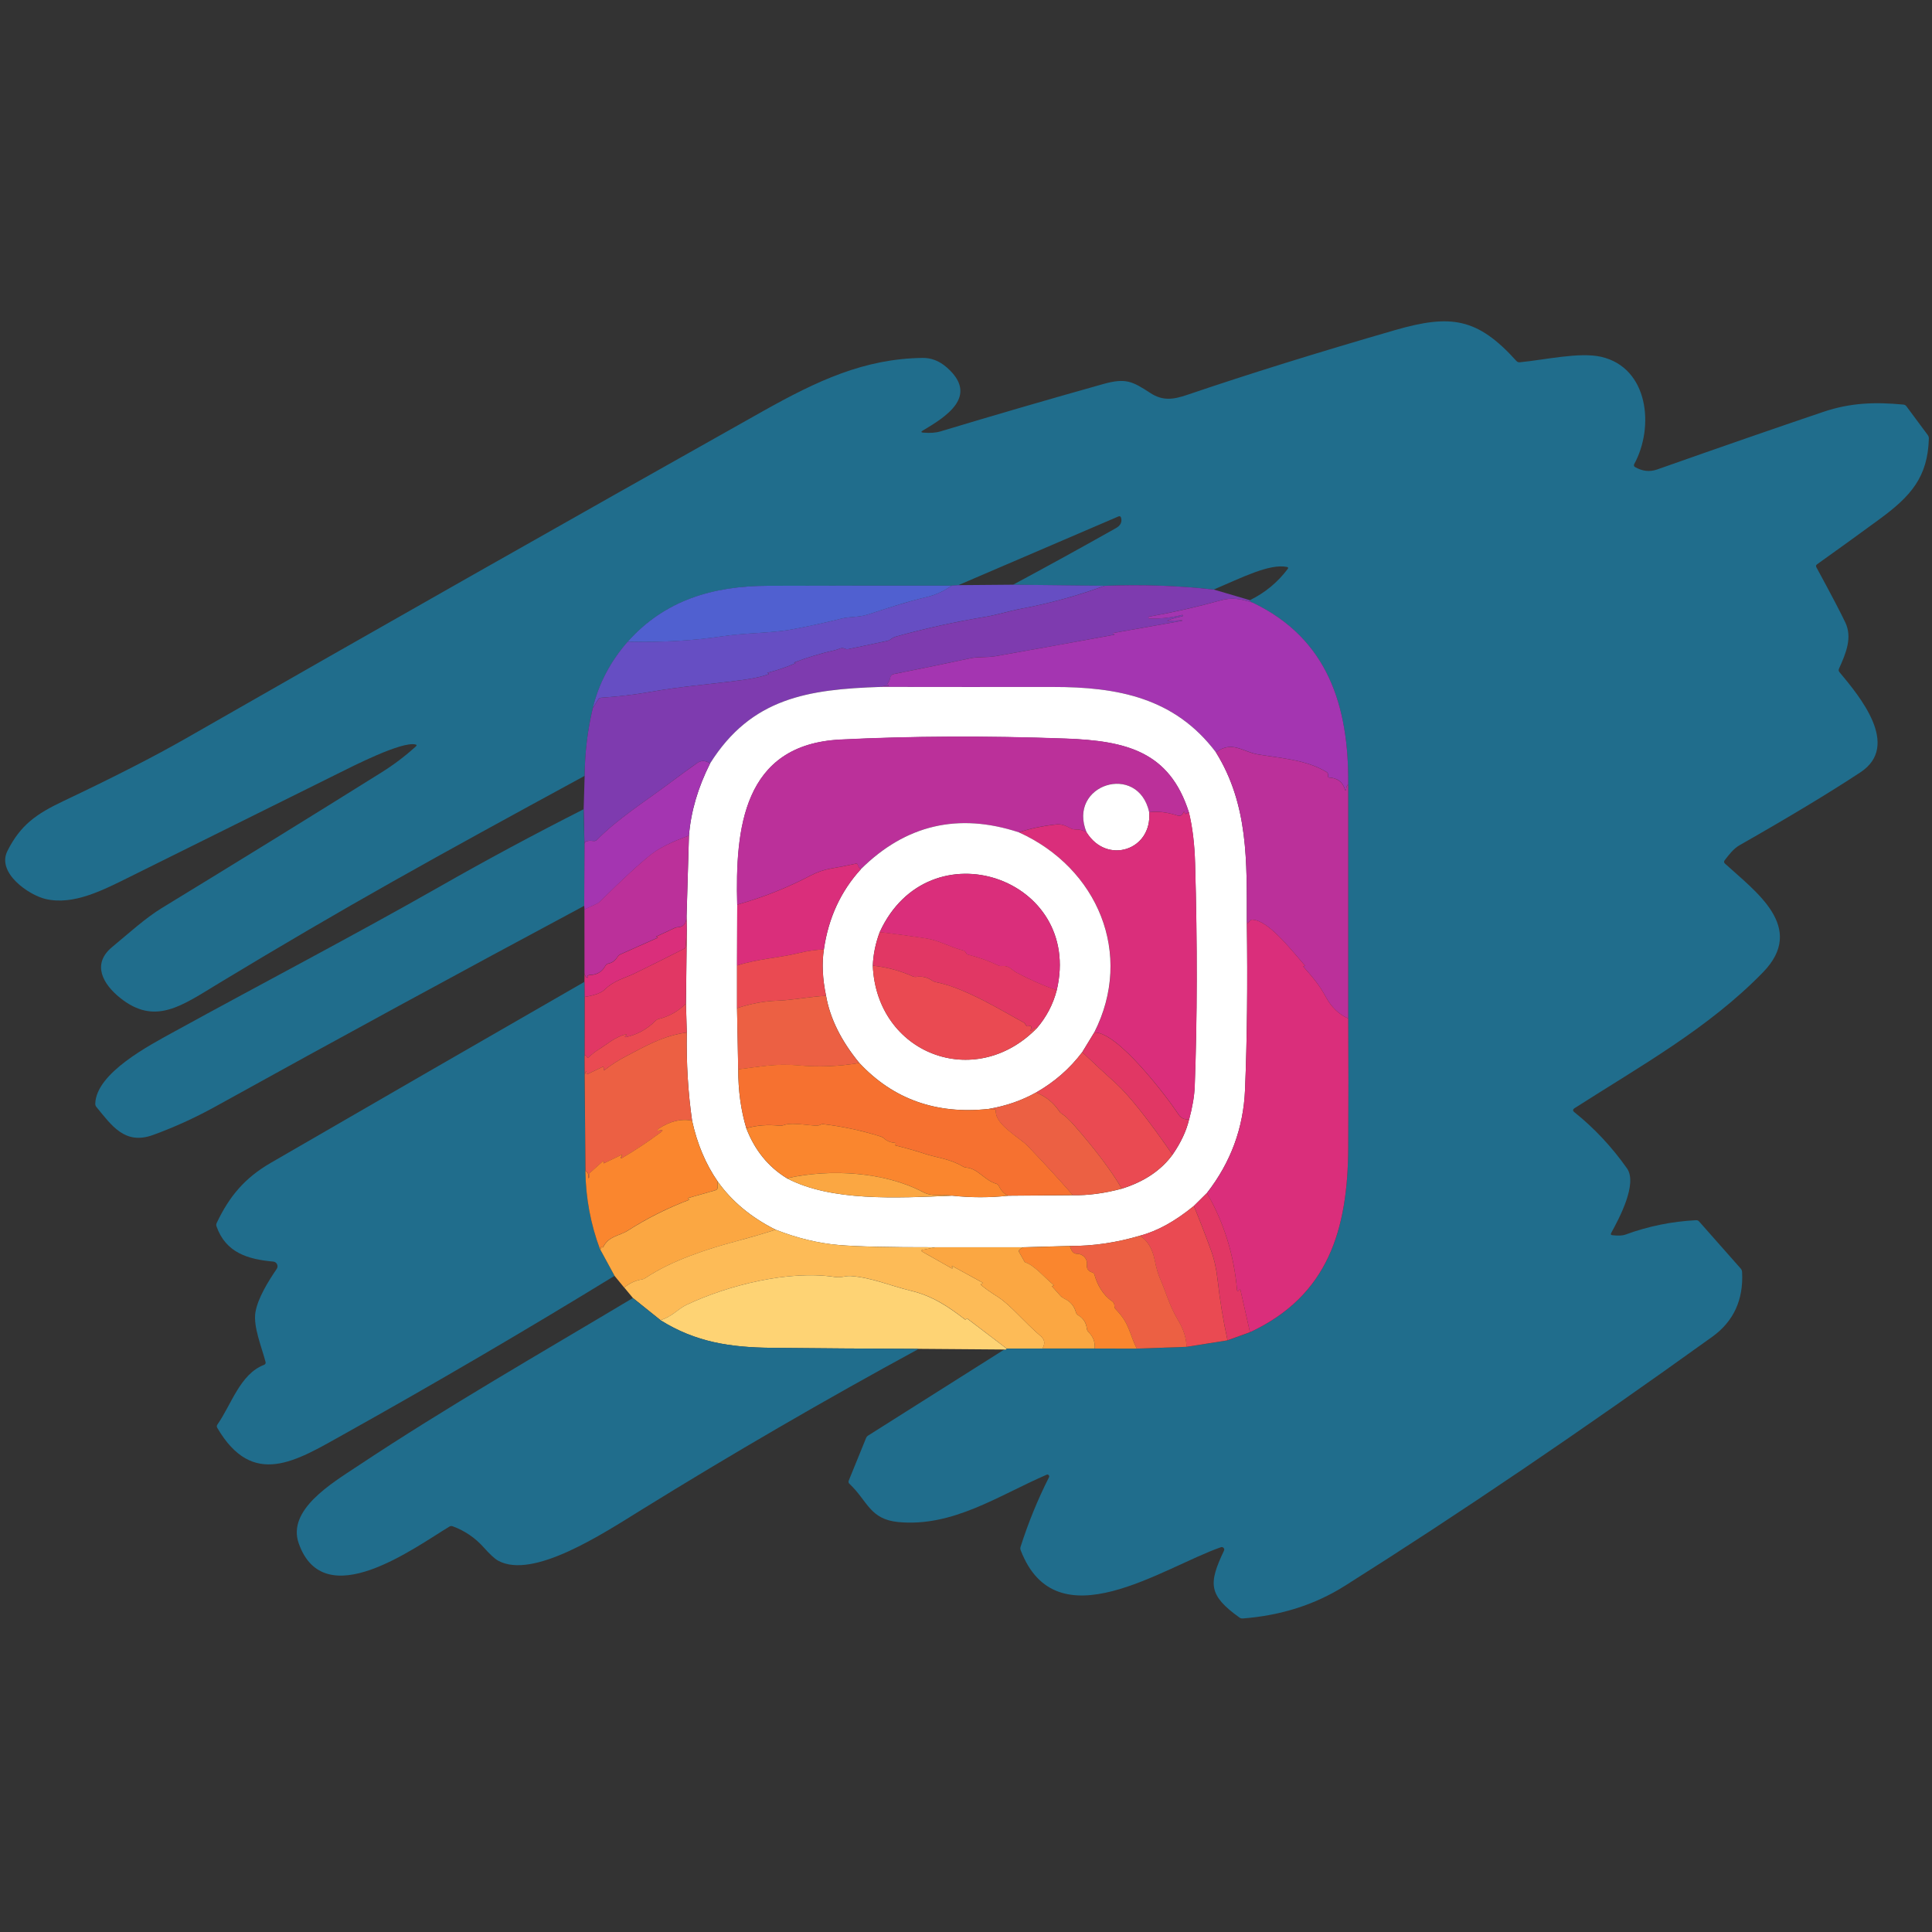 <?xml version="1.0" encoding="utf-8"?>
<!-- Generator: Adobe Illustrator 27.7.0, SVG Export Plug-In . SVG Version: 6.00 Build 0)  -->
<svg version="1.1" id="Layer_1" xmlns="http://www.w3.org/2000/svg" xmlns:xlink="http://www.w3.org/1999/xlink" x="0px" y="0px"
	 viewBox="0 0 375 375" style="enable-background:new 0 0 375 375;" xml:space="preserve">
<rect x="0" y="0" width="375" height="375" fill="#333333" stroke="none"/>
<style type="text/css">
	.st0{fill:none;stroke:#BF9DD7;stroke-width:0;stroke-miterlimit:10;}
	.st1{fill:none;stroke:#90B6C6;stroke-width:0;stroke-miterlimit:10;}
	.st2{fill:none;stroke:#D29AD8;stroke-width:0;stroke-miterlimit:10;}
	.st3{fill:none;stroke:#DD98CD;stroke-width:0;stroke-miterlimit:10;}
	.st4{fill:none;stroke:#ED97BD;stroke-width:0;stroke-miterlimit:10;}
	.st5{fill:none;stroke:#FDD3A1;stroke-width:0;stroke-miterlimit:10;}
	.st6{fill:none;stroke:#FEDDAB;stroke-width:0;stroke-miterlimit:10;}
	.st7{fill:none;stroke:#FFE9BA;stroke-width:0;stroke-miterlimit:10;}
	.st8{fill:none;stroke:#8FA080;stroke-width:0;stroke-miterlimit:10;}
	.st9{fill:none;stroke:#8F9472;stroke-width:0;stroke-miterlimit:10;}
	.st10{fill:none;stroke:#8E8A67;stroke-width:0;stroke-miterlimit:10;}
	.st11{fill:none;stroke:#8D7A5D;stroke-width:0;stroke-miterlimit:10;}
	.st12{fill:none;stroke:#866768;stroke-width:0;stroke-miterlimit:10;}
	.st13{fill:none;stroke:#855C6F;stroke-width:0;stroke-miterlimit:10;}
	.st14{fill:none;stroke:#815278;stroke-width:0;stroke-miterlimit:10;}
	.st15{fill:none;stroke:#7D4E84;stroke-width:0;stroke-miterlimit:10;}
	.st16{fill:none;stroke:#6E4F93;stroke-width:0;stroke-miterlimit:10;}
	.st17{fill:none;stroke:#62519F;stroke-width:0;stroke-miterlimit:10;}
	.st18{fill:none;stroke:#4F549E;stroke-width:0;stroke-miterlimit:10;}
	.st19{fill:none;stroke:#435EA8;stroke-width:0;stroke-miterlimit:10;}
	.st20{fill:none;stroke:#3867AE;stroke-width:0;stroke-miterlimit:10;}
	.st21{fill:none;stroke:#DE3370;stroke-width:0;stroke-miterlimit:10;}
	.st22{fill:none;stroke:#FCB14D;stroke-width:0;stroke-miterlimit:10;}
	.st23{fill:none;stroke:#FEC766;stroke-width:0;stroke-miterlimit:10;}
	.st24{fill:none;stroke:#FB9738;stroke-width:0;stroke-miterlimit:10;}
	.st25{fill:none;stroke:#EB554B;stroke-width:0;stroke-miterlimit:10;}
	.st26{fill:none;stroke:#B033A6;stroke-width:0;stroke-miterlimit:10;}
	.st27{fill:none;stroke:#CB2F8B;stroke-width:0;stroke-miterlimit:10;}
	.st28{fill:none;stroke:#9138B0;stroke-width:0;stroke-miterlimit:10;}
	.st29{fill:none;stroke:#F37339;stroke-width:0;stroke-miterlimit:10;}
	.st30{fill:none;stroke:#7245B9;stroke-width:0;stroke-miterlimit:10;}
	.st31{fill:none;stroke:#5B57CA;stroke-width:0;stroke-miterlimit:10;}
	.st32{fill:none;stroke:#E6415B;stroke-width:0;stroke-miterlimit:10;}
	.st33{fill:none;stroke:#B3A7E1;stroke-width:0;stroke-miterlimit:10;}
	.st34{fill:none;stroke:#F09BB2;stroke-width:0;stroke-miterlimit:10;}
	.st35{fill:none;stroke:#F5A5A9;stroke-width:0;stroke-miterlimit:10;}
	.st36{fill:none;stroke:#F6B0A1;stroke-width:0;stroke-miterlimit:10;}
	.st37{fill:none;stroke:#FDC397;stroke-width:0;stroke-miterlimit:10;}
	.st38{fill:none;stroke:#FBB898;stroke-width:0;stroke-miterlimit:10;}
	.st39{fill:none;stroke:#E23C67;stroke-width:0;stroke-miterlimit:10;}
	.st40{fill:none;stroke:#F1693A;stroke-width:0;stroke-miterlimit:10;}
	.st41{fill:none;stroke:#F87C2F;stroke-width:0;stroke-miterlimit:10;}
	.st42{fill:#206D8C;}
	.st43{fill:#664EC3;}
	.st44{fill:#5060D0;}
	.st45{fill:#7E3BAF;}
	.st46{fill:#A435B1;}
	.st47{fill:#FFFFFF;}
	.st48{fill:#BB309A;}
	.st49{fill:#DA2E7B;}
	.st50{fill:#E13764;}
	.st51{fill:#EA4A52;}
	.st52{fill:#EC6043;}
	.st53{fill:#F67130;}
	.st54{fill:#FA862E;}
	.st55{fill:#FBA742;}
	.st56{fill:#FDBB57;}
	.st57{fill:#FED374;}
</style>
<g>
	<line class="st0" x1="113.47" y1="150.58" x2="113.27" y2="157.08"/>
	<path class="st1" d="M113.27,157.08c-9.58,4.85-18.93,9.88-28.05,15.07c-16.91,9.62-34.2,18.64-51.25,28
		c-5.04,2.76-15.3,8.11-15.48,14.06c-0.01,0.24,0.06,0.46,0.22,0.64c2.97,3.61,5.52,7.43,10.99,5.44c4.15-1.51,8.16-3.34,12.04-5.48
		c23.76-13.15,47.65-26.15,71.65-39"/>
	<line class="st2" x1="113.39" y1="175.82" x2="113.44" y2="176.53"/>
	<line class="st3" x1="113.44" y1="176.53" x2="113.45" y2="188.99"/>
	<line class="st4" x1="113.45" y1="188.99" x2="113.43" y2="190.58"/>
	<path class="st1" d="M113.43,190.58c-20.3,11.67-40.58,23.37-60.84,35.11c-5.13,2.96-8.08,6.55-10.51,11.68
		c-0.1,0.21-0.11,0.42-0.04,0.64c1.79,5.14,6.09,6.41,11.01,6.85c0.7,0.06,1.07,0.85,0.68,1.42c-1.56,2.29-3.66,5.63-4.13,8.41
		c-0.47,2.8,1.25,6.88,1.97,9.67c0.05,0.22-0.07,0.46-0.28,0.54c-4.67,1.78-6.37,7.75-9.07,11.59c-0.14,0.21-0.16,0.42-0.03,0.64
		c6.9,11.83,15.31,6.41,24.36,1.37c17.75-9.91,35.34-20.2,52.75-30.87"/>
	<line class="st5" x1="119.29" y1="247.65" x2="121.14" y2="249.92"/>
	<line class="st6" x1="121.14" y1="249.92" x2="122.83" y2="251.95"/>
	<path class="st1" d="M122.83,251.95c-17.96,10.75-36.06,21.09-53.49,32.66c-4.98,3.3-13.65,8.45-11.37,14.95
		c4.9,13.95,22.46,0.84,29.25-3.25c0.19-0.12,0.43-0.14,0.64-0.06c2.36,0.88,4.36,2.23,5.98,4.06c1.25,1.4,2.21,2.29,2.88,2.64
		c6.77,3.63,20.21-5.2,27.75-9.88c17.64-10.91,35.59-21.33,53.86-31.26"/>
	<line class="st7" x1="178.34" y1="261.81" x2="194.93" y2="261.94"/>
	<path class="st1" d="M194.93,261.94l-26.37,16.69c-0.2,0.13-0.34,0.31-0.43,0.52l-3.36,8.26c-0.08,0.2-0.04,0.43,0.13,0.58
		c3.56,3.34,3.94,6.91,9.52,7.44c10.57,1,19.41-5.12,28.77-9.19c0.31-0.13,0.61,0.19,0.46,0.49c-2.2,4.34-4.03,8.83-5.51,13.48
		c-0.07,0.22-0.07,0.47,0.02,0.7c6.91,18.01,27.51,3.34,38.87-0.6c0.4-0.13,0.77,0.28,0.59,0.66c-3.04,6.41-3.05,8.65,2.99,12.99
		c0.2,0.14,0.42,0.2,0.66,0.18c7.43-0.58,14.04-2.69,19.82-6.34c22.14-13.98,45.91-30.09,71.28-48.32c4.16-2.99,6.1-7.18,5.81-12.56
		c-0.01-0.28-0.11-0.52-0.29-0.72l-8.04-9.1c-0.16-0.19-0.36-0.27-0.61-0.26c-4.72,0.23-9.29,1.17-13.72,2.8
		c-0.55,0.19-1.39,0.23-2.53,0.11c-0.29-0.04-0.37-0.18-0.22-0.43c1.55-2.83,5.17-9.56,3.06-12.55c-2.96-4.19-6.36-7.82-10.2-10.89
		c-0.35-0.28-0.34-0.55,0.04-0.79c12.64-8.1,25.99-15.49,36.57-26.37c8.49-8.73-1.5-15.7-7.42-21.13c-0.17-0.16-0.19-0.41-0.04-0.59
		c0.84-1.07,1.7-2.26,2.92-2.95c9.61-5.47,17.43-10.18,23.44-14.14c7.88-5.19-0.19-14.79-4.06-19.45c-0.17-0.2-0.2-0.42-0.09-0.67
		c1.42-3.13,2.59-6.08,1.23-8.96c-0.89-1.9-2.77-5.47-5.62-10.72c-0.13-0.23-0.08-0.43,0.13-0.58c4.02-2.86,8.02-5.75,12-8.67
		c6.23-4.55,9.49-8.26,9.7-15.73c0.01-0.25-0.07-0.5-0.22-0.7l-4.15-5.59c-0.14-0.19-0.33-0.29-0.56-0.31
		c-5.44-0.51-10.19-0.4-15.61,1.43c-9.04,3.05-19.78,6.78-32.22,11.17c-1.44,0.5-2.86,0.34-4.28-0.48c-0.2-0.11-0.26-0.36-0.16-0.55
		c3.98-7.26,2.77-18.72-6.39-20.84c-4.21-0.97-10.86,0.58-15.83,1.06c-0.23,0.02-0.46-0.07-0.62-0.24c-7.6-8.44-12.79-9.12-23.6-6
		c-14.98,4.33-28.41,8.52-40.31,12.56c-2.63,0.89-4.69,1.24-7.13-0.34c-3.53-2.3-4.8-2.98-9.17-1.76
		c-10.55,2.95-21.06,6.01-31.55,9.18c-0.95,0.28-2.08,0.37-3.4,0.25c-0.43-0.04-0.46-0.17-0.09-0.39
		c4.36-2.62,11.09-6.67,4.65-12.28c-1.43-1.25-3.01-1.86-4.72-1.83c-11.26,0.17-20.29,4.35-31.09,10.42
		c-37.35,20.98-74.62,42.11-111.8,63.4c-6.13,3.51-14.05,7.57-23.76,12.16c-5.41,2.56-8.4,4.7-10.93,9.7
		c-2.17,4.28,4.16,8.56,7.34,9.33c5.47,1.32,11.29-1.75,16.52-4.34c13.42-6.64,26.84-13.3,40.26-19.98
		c2.8-1.39,12.37-6.31,15.07-5.66c0.26,0.07,0.29,0.19,0.09,0.37c-2.06,1.88-4.27,3.55-6.64,5.03
		c-14.17,8.86-28.39,17.63-42.65,26.33c-3.24,1.98-6.38,4.86-9.7,7.61c-3.97,3.31-1.75,7.17,1.54,9.82
		c6.84,5.5,12.03,1.52,19.3-2.87c24.64-14.9,41.15-24.02,70.9-40.2"/>
	<path class="st8" d="M194.93,261.94c0.22,0.07,0.37,0.01,0.45-0.18"/>
	<line class="st9" x1="195.38" y1="261.76" x2="202.33" y2="261.76"/>
	<line class="st10" x1="202.33" y1="261.76" x2="212.49" y2="261.76"/>
	<line class="st11" x1="212.49" y1="261.76" x2="220.65" y2="261.77"/>
	<line class="st12" x1="220.65" y1="261.77" x2="230.32" y2="261.42"/>
	<line class="st13" x1="230.32" y1="261.42" x2="238.27" y2="260.16"/>
	<line class="st14" x1="238.27" y1="260.16" x2="242.62" y2="258.59"/>
	<path class="st15" d="M242.62,258.59c15.24-7.11,18.99-19.98,19.07-35.82c0.05-8.71,0.05-17.07,0-25.08"/>
	<line class="st16" x1="261.69" y1="197.69" x2="261.69" y2="152.26"/>
	<path class="st17" d="M261.69,152.26c0.13-15.2-3.94-28.32-18.6-35.31"/>
	<path class="st18" d="M243.09,116.94c-0.2-0.01-0.37-0.16-0.5-0.46"/>
	<path class="st1" d="M242.59,116.49c2.95-1.44,5.39-3.46,7.35-6.06c0.16-0.22,0.1-0.34-0.16-0.4c-3.39-0.67-8.68,2.05-14.19,4.39"
		/>
	<path class="st18" d="M235.59,114.42c-6.93-0.76-13.98-1-21.15-0.73"/>
	<line class="st19" x1="214.44" y1="113.7" x2="196.63" y2="113.49"/>
	<path class="st1" d="M196.63,113.49c6.74-3.62,13.39-7.28,19.97-10.99c0.89-0.5,1.23-1.17,1-2.01c-0.08-0.29-0.26-0.37-0.54-0.25
		l-31.07,13.34"/>
	<line class="st19" x1="185.99" y1="113.58" x2="184.75" y2="113.67"/>
	<path class="st20" d="M184.75,113.67c-11.98-0.01-23.88,0-35.7,0.04c-10.69,0.03-20.04,2.79-27.21,10.86"/>
	<path class="st19" d="M121.83,124.56c-3.38,3.85-5.65,8.17-6.79,12.94"/>
	<path class="st18" d="M115.04,137.5c-1,4.23-1.53,8.59-1.57,13.08"/>
	<path class="st21" d="M242.62,258.59l-1.83-8.14c-0.04-0.19-0.13-0.22-0.27-0.07l-0.18,0.18c-0.08,0.08-0.22,0.03-0.22-0.08
		c-0.59-6.9-2.55-13.21-5.86-18.91"/>
	<path class="st22" d="M181.49,242.1l-2.4,0.5c-0.34,0.07-0.37,0.19-0.06,0.37l5.7,3.22c0.09,0.05,0.13,0.02,0.13-0.07
		c0-0.07-0.01-0.14-0.05-0.21c-0.1-0.17-0.07-0.22,0.09-0.13l5.77,3.16c0.09,0.04,0.07,0.18-0.02,0.21
		c-0.07,0.02-0.14,0.05-0.21,0.07c-0.11,0.04-0.12,0.09-0.04,0.17c0.57,0.53,1.68,1.33,3.32,2.37c2.41,1.54,5.02,4.81,8.29,7.6
		c0.78,0.67,0.88,1.46,0.31,2.39"/>
	<path class="st23" d="M195.38,261.76l-7.65-5.83c-0.02-0.01-0.04-0.01-0.06-0.01c-0.07,0.04-0.13,0.09-0.16,0.14
		c-0.06,0.09-0.13,0.1-0.22,0.04c-3.22-2.49-6.28-4.55-10.44-5.55c-3.97-0.95-7.59-2.57-11.72-2.87c-1.07-0.07-1.77,0.38-3.05,0.19
		c-8.95-1.37-20.74,1.57-28.84,5.41c-1.71,0.81-2.77,2.31-5.05,2.96"/>
	<line class="st9" x1="128.18" y1="256.24" x2="122.83" y2="251.95"/>
	<path class="st24" d="M212.49,261.76c0.1-1.24-0.31-2.3-1.2-3.18c-0.19-0.19-0.3-0.42-0.33-0.68c-0.13-1.15-0.67-2-1.65-2.57
		c-0.23-0.13-0.4-0.34-0.47-0.6c-0.34-1.24-1.1-2.12-2.26-2.65c-0.28-0.13-0.52-0.31-0.73-0.53l-1.67-1.87
		c-0.01-0.01-0.01-0.01,0.01-0.02c0.07-0.02,0.13-0.04,0.2-0.07c0.16-0.04,0.18-0.12,0.04-0.23c-1.5-1.19-3.66-3.76-5.38-4.3
		c-0.08-0.02-0.15-0.08-0.19-0.16l-1.04-1.84c-0.09-0.16-0.06-0.35,0.07-0.48c0.19-0.19,0.42-0.34,0.68-0.46"/>
	<path class="st25" d="M230.32,261.42c-0.07-1.75-0.62-3.47-1.65-5.16c-1.71-2.83-2.28-5.29-3.52-8.12
		c-0.37-0.86-0.72-2.06-1.03-3.6c-0.44-2.2-1.39-3.77-2.86-4.69"/>
	<path class="st26" d="M261.69,152.26c-0.22,0.14-0.35,0.43-0.4,0.88c-0.05,0.4-0.14,0.4-0.26,0.02c-0.43-1.39-1.43-2.13-3-2.23
		c-0.18-0.01-0.26-0.1-0.25-0.28c0.01-0.08,0.01-0.16,0.01-0.23c0.01-0.22-0.1-0.44-0.3-0.56c-3.88-2.38-8.89-2.69-13.29-3.42
		c-2.98-0.49-5.02-2.76-8.18-0.41"/>
	<path class="st2" d="M236.01,146.02c-7.99-10.59-19.05-12.69-31.66-12.68c-11.12,0.01-22.25,0.01-33.39-0.01"/>
	<path class="st27" d="M261.69,197.69c-1.82-0.81-3.26-2.18-4.31-4.12c-1.41-2.6-2.68-3.97-4.42-5.97c-0.01-0.01,0-0.01,0.01-0.02
		l0.23-0.08c0.08-0.02,0.09-0.07,0.04-0.14c-2.92-3.37-7.12-8.73-10.15-8.85c-0.25-0.01-0.43,0.1-0.56,0.31
		c-0.24,0.4-0.41,0.43-0.52,0.09"/>
	<path class="st28" d="M243.09,116.94c-2.4-0.67-3.82-1.07-6.34-0.37c-4.54,1.25-9.1,2.29-13.68,3.1c-0.1,0.02-0.17,0.1-0.16,0.21
		c0.01,0.1,0.1,0.18,0.19,0.18c2.14,0.04,4.26-0.2,6.34-0.72c0.08-0.02,0.13,0,0.16,0.07c0,0.02,0,0.04,0.01,0.06
		c0.01,0.08-0.04,0.13-0.14,0.15c-0.95,0.16-1.89,0.43-2.8,0.78c-0.19,0.08-0.19,0.11,0.02,0.1l2.73-0.13
		c0.03,0,0.06,0.02,0.06,0.05c0.01,0.03-0.02,0.05-0.04,0.06l-13.41,2.38c-0.06,0.02-0.07,0.1-0.01,0.12l0.27,0.08
		c0.06,0.02,0.05,0.11-0.02,0.13c-7.66,1.42-15.31,2.8-22.98,4.15c-1.69,0.3-3.38,0.07-4.97,0.42c-4.71,1.01-9.65,2.03-14.83,3.06
		c-0.37,0.07-0.64,0.37-0.7,0.73c-0.05,0.37-0.25,0.78-0.58,1.24c-0.03,0.04-0.02,0.07,0.02,0.07c0.07,0.02,0.13,0.04,0.18,0.07
		c0.2,0.11,0.19,0.16-0.04,0.16c-0.53-0.01-1,0.06-1.39,0.22"/>
	<path class="st0" d="M170.96,133.33c-14.15,0.46-25.14,2.14-33.14,14.84"/>
	<path class="st28" d="M137.83,148.17c-0.89-0.58-1.72-0.6-2.5-0.07c-1.09,0.74-3.25,2.32-6.46,4.71
		c-3.83,2.85-8.95,6.12-12.98,10.18c-0.19,0.2-0.43,0.28-0.71,0.25c-1.25-0.16-1.84,0.1-1.74,0.78"/>
	<line class="st18" x1="113.43" y1="164.02" x2="113.27" y2="157.08"/>
	<path class="st29" d="M220.65,261.77c-1.51-2.89-1.31-4.75-4.1-7.63c-0.16-0.17-0.25-0.38-0.25-0.61c0.01-0.44-0.16-0.77-0.48-0.98
		c-1.71-1.11-2.86-3.2-3.4-5.13c-0.05-0.2-0.22-0.37-0.42-0.43c-0.79-0.22-1.14-0.73-1.04-1.54c0.13-1.12-0.79-2.1-1.95-2.08
		c-0.62,0.01-1.07-0.5-1.36-1.51"/>
	<path class="st8" d="M178.34,261.81c-9.61-0.03-19.17-0.1-28.68-0.2c-7.92-0.09-14.62-1.08-21.48-5.37"/>
	<path class="st30" d="M214.44,113.7c-5.27,1.94-10.7,3.43-16.27,4.47c-2.2,0.41-4.64,1.18-6.75,1.54
		c-5.89,0.97-11.71,2.25-17.45,3.84c-0.4,0.11-0.77,0.3-1.09,0.55c-0.19,0.15-0.4,0.25-0.63,0.3l-7.57,1.6
		c-0.24,0.05-0.47,0.03-0.7-0.08c-0.65-0.32-1.22,0.12-1.66,0.22c-2.79,0.63-5.53,1.45-8.2,2.46c-0.01,0-0.01,0.01,0,0.01
		c0.07,0.02,0.13,0.04,0.2,0.06c0.11,0.02,0.12,0.05,0.01,0.1c-1.74,0.76-3.53,1.37-5.38,1.83c-0.04,0.01-0.04,0.03,0,0.04
		c0.07,0.03,0.13,0.05,0.18,0.07c0.16,0.07,0.15,0.13-0.01,0.19c-1.21,0.44-2.92,0.82-5.14,1.12c-6.24,0.83-11.7,1.22-17.62,2.27
		c-3.19,0.56-6.42,0.94-9.68,1.15c-0.24,0.02-0.46,0.15-0.58,0.36l-1.06,1.7"/>
	<path class="st31" d="M121.83,124.56c6.67,0.14,12.73-0.2,18.21-1.03c4.63-0.7,9.52-0.61,13.4-1.31c3.29-0.59,6.57-1.3,9.82-2.13
		c1.72-0.43,3.43-0.23,5.2-0.81c3.84-1.24,7.6-2.5,11.54-3.42c1.59-0.37,3.17-1.1,4.75-2.19"/>
	<path class="st32" d="M238.27,260.16c-0.86-3.94-1.51-7.87-1.93-11.76c-0.23-2.12-0.66-4.03-1.28-5.72
		c-1.04-2.86-2.15-5.73-3.33-8.61"/>
	<line class="st0" x1="242.59" y1="116.49" x2="235.59" y2="114.42"/>
	<line class="st33" x1="196.63" y1="113.49" x2="185.99" y2="113.58"/>
	<path class="st3" d="M236.01,146.02c6.35,10.21,5.99,21.32,6,32.88"/>
	<path class="st4" d="M242.01,178.9c0.17,12.06,0.05,22.93-0.35,32.62c-0.31,7.42-2.77,14.1-7.4,20.04"/>
	<line class="st34" x1="234.26" y1="231.56" x2="231.72" y2="234.07"/>
	<path class="st35" d="M231.72,234.07c-3.61,2.96-7.09,4.89-10.45,5.77"/>
	<path class="st36" d="M221.27,239.85c-4.57,1.36-9.1,2.02-13.61,2"/>
	<line class="st37" x1="207.66" y1="241.85" x2="198.56" y2="242.1"/>
	<line class="st5" x1="198.56" y1="242.1" x2="181.49" y2="242.1"/>
	<path class="st6" d="M181.49,242.1c-8.86,0.01-15.1-0.13-18.72-0.44c-3.98-0.34-8.06-1.33-12.24-2.97"/>
	<path class="st5" d="M150.54,238.69c-4.78-2.4-8.53-5.53-11.24-9.37"/>
	<path class="st37" d="M139.3,229.32c-2.32-3.35-3.98-7.28-4.96-11.78"/>
	<path class="st36" d="M134.33,217.54c-0.79-5.46-1.13-11.17-1.03-17.13"/>
	<line class="st35" x1="133.3" y1="200.41" x2="133.14" y2="194.8"/>
	<line class="st34" x1="133.14" y1="194.8" x2="133.3" y2="180.56"/>
	<line class="st4" x1="133.3" y1="180.56" x2="133.26" y2="177.78"/>
	<line class="st3" x1="133.26" y1="177.78" x2="133.72" y2="162.18"/>
	<path class="st2" d="M133.72,162.18c0.37-4.63,1.73-9.3,4.11-14.02"/>
	<path class="st22" d="M150.54,238.69c-2.57,0.82-5.08,1.54-7.51,2.2c-5.94,1.59-12.74,3.81-17.79,7.2
		c-0.2,0.14-0.43,0.22-0.67,0.26c-1.22,0.19-2.36,0.71-3.42,1.57"/>
	<path class="st26" d="M133.72,162.18c-3.25,1.18-5.65,2.37-7.19,3.56c-2.26,1.75-5.62,4.84-10.09,9.27
		c-0.16,0.17-0.35,0.31-0.57,0.4l-2.42,1.11"/>
	<line class="st17" x1="113.39" y1="175.82" x2="113.43" y2="164.02"/>
	<path class="st24" d="M139.3,229.32l-0.01,1.12c0,0.3-0.14,0.49-0.43,0.58l-5.33,1.52c-0.03,0.01-0.03,0.02-0.01,0.04l0.18,0.16
		c0.06,0.05,0.04,0.15-0.04,0.18c-4.15,1.57-8.09,3.55-11.83,5.95c-1.64,1.04-3.67,1-4.77,3.2c-0.02,0.05-0.07,0.07-0.13,0.05
		c-0.07-0.02-0.15-0.05-0.23-0.08c-0.02-0.01-0.04,0.01-0.04,0.03c0,0.25-0.06,0.39-0.19,0.4"/>
	<path class="st32" d="M133.14,194.8c-1.52,1.51-3.28,2.5-5.27,2.98c-0.24,0.05-0.46,0.18-0.63,0.35c-1.63,1.63-3.56,2.7-5.79,3.19
		c-0.06,0.02-0.12-0.02-0.14-0.07c-0.02-0.06,0.01-0.13,0.06-0.16c0.1-0.05,0.18-0.13,0.23-0.21c0.09-0.13,0.05-0.18-0.1-0.14
		c-2.17,0.58-3.53,1.84-5.35,3c-0.67,0.43-1.3,0.92-1.89,1.48c-0.15,0.14-0.26,0.12-0.34-0.07c-0.14-0.34-0.29-0.4-0.46-0.19"/>
	<line class="st14" x1="113.44" y1="204.96" x2="113.45" y2="193.51"/>
	<path class="st27" d="M133.26,177.78c0.02,1.45-0.59,2.19-1.84,2.21c-0.13,0-0.28,0.03-0.4,0.09l-3.67,1.71
		c-0.04,0.01-0.03,0.07,0.01,0.07l0.28,0.04c0.06,0.01,0.07,0.09,0.01,0.11l-7.19,3.2c-0.27,0.12-0.48,0.31-0.63,0.55
		c-0.41,0.68-0.99,1.1-1.74,1.26c-0.26,0.05-0.46,0.2-0.59,0.44c-0.65,1.2-1.7,1.79-3.15,1.78c-0.01,0-0.07,0.04-0.22,0.1
		c-0.11,0.05-0.13,0.13-0.07,0.24c0.1,0.16,0.05,0.21-0.12,0.16c-0.19-0.06-0.35-0.31-0.49-0.76"/>
	<path class="st25" d="M133.3,200.41c-4.59,0.61-8.09,2.68-11.86,4.65c-1.43,0.74-2.79,1.61-4.07,2.62
		c-0.13,0.1-0.19,0.07-0.19-0.09c0-0.08,0-0.17,0.01-0.27c0.01-0.24-0.1-0.31-0.31-0.2l-2.85,1.37c-0.1,0.05-0.16,0.02-0.16-0.1
		c0-0.1-0.01-0.19-0.03-0.27c-0.07-0.31-0.13-0.31-0.18,0.01c-0.04,0.2-0.1,0.34-0.18,0.4"/>
	<path class="st29" d="M134.33,217.54c-2.05-0.46-4.19,0.05-6.43,1.51c-0.08,0.05-0.15,0.11-0.2,0.19
		c-0.13,0.16-0.09,0.23,0.12,0.21l0.41-0.06c0.46-0.07,0.49,0.04,0.13,0.32c-2.46,1.84-5.02,3.55-7.67,5.1
		c-0.1,0.06-0.21-0.06-0.15-0.16l0.14-0.25c0.15-0.25,0.1-0.31-0.16-0.18l-3.27,1.57c-0.03,0.01-0.07-0.01-0.07-0.04
		c0-0.07,0-0.15,0-0.22c0-0.1-0.11-0.15-0.19-0.08l-2.45,2.18c-0.17,0.15-0.22,0.34-0.16,0.55c0.07,0.28,0.02,0.44-0.18,0.51
		c0.13-0.7-0.06-1.18-0.56-1.43"/>
	<path class="st21" d="M133.3,180.56l-0.21,3.05c-0.01,0.26-0.14,0.46-0.37,0.57c-3.18,1.61-6.37,3.2-9.57,4.77
		c-1.69,0.83-3.98,1.33-5.75,3.1c-0.65,0.65-1.96,1.14-3.94,1.46"/>
	<line class="st15" x1="113.45" y1="193.51" x2="113.43" y2="190.58"/>
	<line class="st13" x1="113.44" y1="204.96" x2="113.46" y2="208.53"/>
	<line class="st12" x1="113.46" y1="208.53" x2="113.63" y2="227.26"/>
	<path class="st11" d="M113.63,227.26c0.08,5.3,1.03,10.37,2.84,15.21"/>
	<line class="st10" x1="116.47" y1="242.47" x2="119.29" y2="247.65"/>
	<line class="st4" x1="143.1" y1="175.6" x2="143.05" y2="187.41"/>
	<line class="st35" x1="143.05" y1="187.41" x2="143.05" y2="195.69"/>
	<line class="st36" x1="143.05" y1="195.69" x2="143.29" y2="207.57"/>
	<path class="st38" d="M143.29,207.57c-0.01,4.12,0.52,7.93,1.57,11.44"/>
	<path class="st37" d="M144.86,219.01c1.65,4.27,4.28,7.5,7.89,9.7"/>
	<path class="st5" d="M152.75,228.7c8.53,4.48,21.09,3.85,32.06,3.37"/>
	<path class="st37" d="M184.81,232.08c3.64,0.4,7.27,0.4,10.89,0.01"/>
	<line class="st38" x1="195.7" y1="232.08" x2="208.26" y2="231.98"/>
	<path class="st36" d="M208.26,231.98c2.94,0.06,6.1-0.36,9.5-1.27"/>
	<path class="st35" d="M217.76,230.71c4.31-1.34,7.59-3.54,9.83-6.59"/>
	<path class="st34" d="M227.59,224.12c1.61-2.33,2.68-4.6,3.2-6.81"/>
	<path class="st4" d="M230.79,217.31c0.67-2.47,1.03-4.64,1.1-6.54c0.49-13.11,0.52-27.5,0.07-43.16c-0.1-3.79-0.51-7.12-1.21-9.97"
		/>
	<path class="st3" d="M230.76,157.63c-3.76-11.77-12.14-13.85-23.88-14.28c-15.46-0.56-30.03-0.49-43.72,0.19
		c-19,0.95-20.44,17.42-20.06,32.06"/>
	<path class="st27" d="M230.76,157.63l-0.55,0.34c-0.06,0.04-0.11,0.02-0.15-0.04l-0.16-0.27c-0.07-0.12-0.13-0.12-0.19,0.01
		c-0.25,0.58-0.66,0.79-1.21,0.61c-1.96-0.64-3.78-0.85-5.45-0.63"/>
	<path class="st3" d="M223.06,157.66c-2.16-9.78-16-5.4-12.14,3.94"/>
	<path class="st27" d="M210.92,161.59c-0.63-0.43-1.4-0.63-2.32-0.61c-0.24,0.01-0.48-0.05-0.7-0.16c-0.98-0.51-1.76-0.93-2.92-0.8
		c-2.59,0.28-4.99,0.79-7.24,1.53"/>
	<path class="st3" d="M197.75,161.55c-11.75-3.85-21.97-1.47-30.66,7.16"/>
	<path class="st27" d="M167.09,168.72c-0.29-0.2-0.48-0.47-0.56-0.8c-0.05-0.23-0.2-0.32-0.43-0.27c-1.6,0.35-3.18,0.66-4.76,0.93
		c-1.36,0.23-2.67,0.68-3.92,1.33c-4.51,2.38-9.28,4.27-14.32,5.69"/>
	<path class="st21" d="M230.79,217.31c-0.87,0-1.53-0.22-2.05-1c-2.27-3.45-11.89-16.15-16.35-15.9"/>
	<path class="st4" d="M212.39,200.41c7.72-15.21,0.7-31.91-14.64-38.85"/>
	<line class="st34" x1="212.39" y1="200.41" x2="210.06" y2="204.22"/>
	<path class="st35" d="M210.06,204.22c-2.41,3.2-5.4,5.81-8.96,7.84"/>
	<path class="st36" d="M201.1,212.05c-2.78,1.56-5.86,2.62-9.22,3.19"/>
	<path class="st38" d="M191.88,215.25c-10.14,1.1-18.51-1.87-25.1-8.93"/>
	<path class="st36" d="M166.78,206.32c-3.53-4.3-5.68-8.64-6.45-13.03"/>
	<path class="st35" d="M160.33,193.29c-0.7-3.34-0.83-6.34-0.42-9.01"/>
	<path class="st4" d="M159.91,184.28c0.88-6.1,3.28-11.29,7.18-15.57"/>
	<path class="st4" d="M223.06,157.66c0.58,7.39-8.21,10.21-12.14,3.94"/>
	<path class="st39" d="M159.91,184.28c-1.63,0.07-3.23,0.3-4.79,0.68c-4.1,1-8.07,1.13-12.07,2.44"/>
	<path class="st32" d="M227.59,224.12c-4.79-6.94-8.47-11.57-11.05-13.9c-2.16-1.94-4.32-3.94-6.47-6"/>
	<path class="st25" d="M160.33,193.29c-3.26,0.15-6.17,0.82-9.58,0.95c-2.48,0.09-5.05,0.57-7.7,1.45"/>
	<path class="st40" d="M166.78,206.32c-3.95,0.68-7.97,0.84-12.06,0.46c-4.12-0.37-7.51,0.32-11.44,0.79"/>
	<path class="st40" d="M191.88,215.25l1.05,0.04c0.26,0.01,0.38,0.15,0.37,0.4c-0.07,2.65,4.54,5.04,6.16,6.72
		c2.87,2.98,5.8,6.16,8.79,9.56"/>
	<path class="st41" d="M195.7,232.08c-0.79-0.34-1.39-0.96-1.81-1.88c-0.1-0.22-0.27-0.36-0.5-0.43c-2.24-0.62-3.52-2.95-5.82-3.14
		c-0.25-0.02-0.47-0.09-0.68-0.22c-2.35-1.43-5.31-1.78-7.17-2.39c-1.93-0.64-3.89-1.19-5.88-1.68c-0.04-0.01-0.07-0.05-0.05-0.09
		c0.02-0.07,0.04-0.13,0.07-0.19c0.05-0.14,0-0.22-0.16-0.23c-0.83-0.05-1.54-0.34-2.12-0.88c-0.17-0.16-0.37-0.28-0.59-0.34
		c-3.65-1.15-7.37-1.95-11.17-2.41c-0.22-0.02-0.42,0.02-0.61,0.14c-0.83,0.54-5.17-0.71-7.14,0.07c-0.23,0.09-0.46,0.12-0.71,0.1
		c-2.29-0.26-4.45-0.1-6.48,0.49"/>
	<path class="st25" d="M217.76,230.71c-2.05-3.49-5.14-7.59-9.25-12.29c-0.97-1.09-1.76-1.84-2.38-2.23
		c-0.22-0.13-0.39-0.3-0.52-0.51c-1.1-1.64-2.59-2.85-4.49-3.63"/>
	<path class="st24" d="M184.81,232.08c-2.47-0.29-3.76,0.3-5.74-0.74c-7.29-3.82-17.78-4.56-26.31-2.63"/>
	<path class="st34" d="M170.76,180.9c-0.82,2.2-1.27,4.37-1.35,6.52"/>
	<path class="st35" d="M169.41,187.43c0.73,17.11,19.81,24.48,31.86,12.13"/>
	<path class="st34" d="M201.27,199.56c1.84-2.15,3.13-4.6,3.84-7.34"/>
	<path class="st4" d="M205.11,192.22c5.19-21.84-24.81-32.07-34.35-11.32"/>
	<path class="st21" d="M205.11,192.22c-2.7-0.95-5.3-2.1-7.81-3.44c-0.85-0.46-1.45-1.42-2.8-1.26c-0.24,0.03-0.47-0.01-0.7-0.11
		c-1.93-0.91-3.93-1.62-6-2.13c-0.08-0.02-0.16-0.07-0.2-0.15l-0.19-0.31c-0.1-0.17-0.24-0.28-0.43-0.32
		c-2.52-0.64-4.76-1.98-7.22-2.35c-2.95-0.45-5.95-0.86-9-1.23"/>
	<path class="st32" d="M201.27,199.56c-0.26-0.14-0.59,0-0.97,0.43c-0.22,0.23-0.29,0.19-0.22-0.11l0.08-0.39
		c0.07-0.32-0.12-0.42-0.58-0.28c-0.21,0.07-0.39-0.04-0.53-0.34c-0.08-0.17-0.22-0.32-0.4-0.41c-3.93-2.11-11.34-6.75-17.05-7.82
		c-0.23-0.04-0.45-0.13-0.64-0.27c-0.92-0.65-1.94-0.9-3.06-0.74c-0.25,0.04-0.5,0-0.73-0.1c-2.44-1.09-5.03-1.79-7.75-2.08"/>
</g>
<path class="st42" d="M194.93,261.94c0.22,0.07,0.37,0.01,0.45-0.18h6.94h10.16l8.17,0.01l9.67-0.34l7.95-1.26l4.35-1.57
	c15.24-7.11,18.99-19.98,19.07-35.82c0.05-8.71,0.05-17.07,0-25.08v-45.43c0.13-15.2-3.94-28.32-18.6-35.31
	c-0.2-0.01-0.37-0.16-0.5-0.46c2.95-1.44,5.39-3.46,7.35-6.06c0.16-0.22,0.1-0.34-0.16-0.4c-3.39-0.67-8.68,2.05-14.19,4.39
	c-6.93-0.76-13.98-1-21.15-0.73l-17.81-0.2c6.74-3.62,13.39-7.28,19.97-10.99c0.89-0.5,1.23-1.17,1-2.01
	c-0.08-0.29-0.26-0.37-0.54-0.25l-31.07,13.34l-1.24,0.08c-11.98-0.01-23.88,0-35.7,0.04c-10.69,0.03-20.04,2.79-27.21,10.86
	c-3.38,3.85-5.65,8.17-6.79,12.94c-1,4.23-1.53,8.59-1.57,13.08c-29.75,16.18-46.25,25.3-70.9,40.2c-7.27,4.39-12.46,8.38-19.3,2.87
	c-3.29-2.65-5.51-6.52-1.54-9.82c3.32-2.75,6.46-5.63,9.7-7.61c14.26-8.7,28.48-17.47,42.65-26.33c2.36-1.48,4.57-3.15,6.64-5.03
	c0.2-0.19,0.17-0.31-0.09-0.37c-2.69-0.65-12.26,4.27-15.07,5.66c-13.42,6.67-26.83,13.33-40.26,19.98
	c-5.23,2.59-11.05,5.66-16.52,4.34c-3.18-0.76-9.51-5.05-7.34-9.33c2.53-5,5.52-7.14,10.93-9.7c9.71-4.6,17.63-8.65,23.76-12.16
	c37.18-21.28,74.45-42.41,111.8-63.4c10.81-6.07,19.83-10.25,31.09-10.42c1.72-0.03,3.29,0.58,4.72,1.83
	c6.44,5.61-0.28,9.67-4.65,12.28c-0.37,0.22-0.34,0.35,0.09,0.39c1.32,0.12,2.45,0.04,3.4-0.25c10.48-3.16,21-6.22,31.55-9.18
	c4.37-1.22,5.64-0.54,9.17,1.76c2.44,1.58,4.5,1.23,7.13,0.34c11.89-4.04,25.33-8.23,40.31-12.56c10.81-3.12,16-2.44,23.6,6
	c0.16,0.17,0.39,0.26,0.62,0.24c4.97-0.48,11.62-2.03,15.83-1.06c9.16,2.12,10.37,13.58,6.39,20.84c-0.1,0.19-0.04,0.44,0.16,0.55
	c1.42,0.82,2.84,0.98,4.28,0.48c12.44-4.39,23.18-8.11,32.22-11.17c5.42-1.83,10.17-1.94,15.61-1.43c0.23,0.02,0.42,0.13,0.56,0.31
	l4.15,5.59c0.15,0.2,0.23,0.45,0.22,0.7c-0.22,7.48-3.47,11.18-9.7,15.73c-3.98,2.92-7.98,5.8-12,8.67
	c-0.22,0.16-0.26,0.35-0.13,0.58c2.85,5.24,4.72,8.82,5.62,10.72c1.36,2.88,0.19,5.83-1.23,8.96c-0.11,0.25-0.08,0.46,0.09,0.67
	c3.88,4.66,11.95,14.26,4.06,19.45c-6.01,3.96-13.83,8.67-23.44,14.14c-1.22,0.69-2.08,1.87-2.92,2.95
	c-0.14,0.18-0.13,0.43,0.04,0.59c5.92,5.44,15.91,12.4,7.42,21.13c-10.57,10.88-23.93,18.27-36.57,26.37
	c-0.38,0.25-0.39,0.51-0.04,0.79c3.84,3.07,7.24,6.7,10.2,10.89c2.11,2.98-1.51,9.72-3.06,12.55c-0.14,0.25-0.07,0.4,0.22,0.43
	c1.14,0.13,1.98,0.09,2.53-0.11c4.43-1.63,9.01-2.56,13.72-2.8c0.25-0.01,0.45,0.07,0.61,0.26l8.04,9.1
	c0.18,0.2,0.28,0.44,0.29,0.72c0.28,5.38-1.65,9.57-5.81,12.56c-25.37,18.24-49.13,34.35-71.28,48.32
	c-5.78,3.65-12.39,5.77-19.82,6.34c-0.24,0.02-0.46-0.04-0.66-0.18c-6.04-4.34-6.03-6.58-2.99-12.99c0.18-0.38-0.19-0.79-0.59-0.66
	c-11.35,3.94-31.96,18.61-38.87,0.6c-0.09-0.22-0.1-0.47-0.02-0.7c1.48-4.64,3.31-9.13,5.51-13.48c0.15-0.3-0.16-0.63-0.46-0.49
	c-9.37,4.06-18.2,10.18-28.77,9.19c-5.59-0.53-5.96-4.1-9.52-7.44c-0.16-0.15-0.21-0.38-0.13-0.58l3.36-8.26
	c0.09-0.22,0.23-0.4,0.43-0.52L194.93,261.94z"/>
<path class="st43" d="M185.99,113.58l10.64-0.09l17.81,0.2c-5.27,1.94-10.7,3.43-16.27,4.47c-2.2,0.41-4.64,1.18-6.75,1.54
	c-5.89,0.97-11.71,2.25-17.45,3.84c-0.4,0.11-0.77,0.3-1.09,0.55c-0.19,0.15-0.4,0.25-0.63,0.3l-7.57,1.6
	c-0.24,0.05-0.47,0.03-0.7-0.08c-0.65-0.32-1.22,0.12-1.66,0.22c-2.79,0.63-5.53,1.45-8.2,2.46c-0.01,0-0.01,0.01,0,0.01
	c0.07,0.02,0.13,0.04,0.2,0.06c0.11,0.02,0.12,0.05,0.01,0.1c-1.74,0.76-3.53,1.37-5.38,1.83c-0.04,0.01-0.04,0.03,0,0.04
	c0.07,0.03,0.13,0.05,0.18,0.07c0.16,0.07,0.15,0.13-0.01,0.19c-1.21,0.44-2.92,0.82-5.14,1.12c-6.24,0.83-11.7,1.22-17.62,2.27
	c-3.19,0.56-6.42,0.94-9.68,1.15c-0.24,0.02-0.46,0.15-0.58,0.36l-1.06,1.7c1.15-4.77,3.41-9.08,6.79-12.94
	c6.67,0.14,12.73-0.2,18.21-1.03c4.63-0.7,9.52-0.61,13.4-1.31c3.29-0.59,6.57-1.3,9.82-2.13c1.72-0.43,3.43-0.23,5.2-0.81
	c3.84-1.24,7.6-2.5,11.54-3.42c1.59-0.37,3.17-1.1,4.75-2.19L185.99,113.58z"/>
<path class="st44" d="M184.75,113.67c-1.57,1.09-3.16,1.81-4.75,2.19c-3.94,0.92-7.7,2.17-11.54,3.42c-1.78,0.58-3.49,0.37-5.2,0.81
	c-3.25,0.82-6.52,1.54-9.82,2.13c-3.88,0.7-8.77,0.61-13.4,1.31c-5.47,0.83-11.54,1.18-18.21,1.03
	c7.18-8.07,16.53-10.83,27.21-10.86C160.87,113.67,172.77,113.65,184.75,113.67z"/>
<path class="st45" d="M214.44,113.7c7.17-0.28,14.22-0.04,21.15,0.73l7,2.06c0.13,0.29,0.3,0.44,0.5,0.46
	c-2.4-0.67-3.82-1.07-6.34-0.37c-4.54,1.25-9.1,2.29-13.68,3.1c-0.1,0.02-0.17,0.1-0.16,0.21c0.01,0.1,0.1,0.18,0.19,0.18
	c2.14,0.04,4.26-0.2,6.34-0.72c0.08-0.02,0.13,0,0.16,0.07c0,0.02,0,0.04,0.01,0.06c0.01,0.08-0.04,0.13-0.14,0.15
	c-0.95,0.16-1.89,0.43-2.8,0.78c-0.19,0.08-0.19,0.11,0.02,0.1l2.73-0.13c0.03,0,0.06,0.02,0.06,0.05c0.01,0.03-0.02,0.05-0.04,0.06
	l-13.41,2.38c-0.06,0.02-0.07,0.1-0.01,0.12l0.27,0.08c0.06,0.02,0.05,0.11-0.02,0.13c-7.66,1.42-15.31,2.8-22.98,4.15
	c-1.69,0.3-3.38,0.07-4.97,0.42c-4.71,1.01-9.65,2.03-14.83,3.06c-0.37,0.07-0.64,0.37-0.7,0.73c-0.05,0.37-0.25,0.78-0.58,1.24
	c-0.03,0.04-0.02,0.07,0.02,0.07c0.07,0.02,0.13,0.04,0.18,0.07c0.2,0.11,0.19,0.16-0.04,0.16c-0.53-0.01-1,0.06-1.39,0.22
	c-14.15,0.46-25.14,2.14-33.14,14.84c-0.89-0.58-1.72-0.6-2.5-0.07c-1.09,0.74-3.25,2.32-6.46,4.71
	c-3.83,2.85-8.95,6.12-12.98,10.18c-0.19,0.2-0.43,0.28-0.71,0.25c-1.25-0.16-1.84,0.1-1.74,0.78l-0.16-6.94l0.19-6.5
	c0.04-4.49,0.56-8.85,1.57-13.08l1.06-1.7c0.13-0.21,0.34-0.34,0.58-0.36c3.26-0.21,6.49-0.59,9.68-1.15
	c5.92-1.05,11.38-1.44,17.62-2.27c2.21-0.3,3.93-0.67,5.14-1.12c0.16-0.06,0.16-0.12,0.01-0.19c-0.05-0.02-0.11-0.04-0.18-0.07
	c-0.04-0.01-0.04-0.03,0-0.04c1.85-0.46,3.64-1.07,5.38-1.83c0.1-0.04,0.1-0.07-0.01-0.1c-0.07-0.01-0.13-0.04-0.2-0.06
	c-0.01,0-0.01-0.01,0-0.01c2.68-1.01,5.41-1.83,8.2-2.46c0.44-0.1,1.01-0.54,1.66-0.22c0.22,0.11,0.46,0.13,0.7,0.08l7.57-1.6
	c0.23-0.05,0.44-0.15,0.63-0.3c0.32-0.25,0.69-0.43,1.09-0.55c5.74-1.59,11.56-2.87,17.45-3.84c2.11-0.35,4.54-1.12,6.75-1.54
	C203.74,117.12,209.17,115.64,214.44,113.7z"/>
<path class="st46" d="M243.09,116.94c14.66,6.99,18.73,20.11,18.6,35.31c-0.22,0.14-0.35,0.43-0.4,0.88
	c-0.05,0.4-0.14,0.4-0.26,0.02c-0.43-1.39-1.43-2.13-3-2.23c-0.18-0.01-0.26-0.1-0.25-0.28c0.01-0.08,0.01-0.16,0.01-0.23
	c0.01-0.22-0.1-0.44-0.3-0.56c-3.88-2.38-8.89-2.69-13.29-3.42c-2.98-0.49-5.02-2.76-8.18-0.41c-7.99-10.59-19.05-12.69-31.66-12.68
	c-11.12,0.01-22.25,0.01-33.39-0.01c0.4-0.16,0.86-0.23,1.39-0.22c0.23,0.01,0.25-0.04,0.04-0.16c-0.05-0.03-0.11-0.05-0.18-0.07
	c-0.04-0.01-0.05-0.04-0.02-0.07c0.34-0.46,0.53-0.87,0.58-1.24c0.05-0.37,0.33-0.66,0.7-0.73c5.18-1.03,10.12-2.05,14.83-3.06
	c1.59-0.34,3.28-0.12,4.97-0.42c7.67-1.36,15.33-2.74,22.98-4.15c0.07-0.01,0.07-0.1,0.02-0.13l-0.27-0.08
	c-0.06-0.02-0.05-0.1,0.01-0.12l13.41-2.38c0.03-0.01,0.05-0.03,0.04-0.06c0-0.03-0.03-0.05-0.06-0.05l-2.73,0.13
	c-0.21,0.01-0.22-0.02-0.02-0.1c0.91-0.35,1.84-0.61,2.8-0.78c0.1-0.02,0.15-0.07,0.14-0.15c-0.01-0.02-0.01-0.04-0.01-0.06
	c-0.02-0.07-0.07-0.1-0.16-0.07c-2.08,0.52-4.2,0.76-6.34,0.72c-0.1,0-0.19-0.08-0.19-0.18c-0.01-0.1,0.07-0.19,0.16-0.21
	c4.58-0.81,9.14-1.84,13.68-3.1C239.27,115.87,240.69,116.28,243.09,116.94z"/>
<path class="st47" d="M143.1,175.6l-0.04,11.81v8.28l0.23,11.88c-0.01,4.12,0.52,7.93,1.57,11.44c1.65,4.27,4.28,7.5,7.89,9.7
	c8.53,4.48,21.09,3.85,32.06,3.37c3.64,0.4,7.27,0.4,10.89,0.01l12.56-0.1c2.94,0.06,6.1-0.36,9.5-1.27
	c4.31-1.34,7.59-3.54,9.83-6.59c1.61-2.33,2.68-4.6,3.2-6.81c0.67-2.47,1.03-4.64,1.1-6.54c0.49-13.11,0.52-27.5,0.07-43.16
	c-0.1-3.79-0.51-7.12-1.21-9.97c-3.76-11.77-12.14-13.85-23.88-14.28c-15.46-0.56-30.03-0.49-43.72,0.19
	C144.16,144.49,142.72,160.96,143.1,175.6z M170.96,133.33c11.14,0.02,22.26,0.02,33.39,0.01c12.61-0.01,23.67,2.09,31.66,12.68
	c6.35,10.21,5.99,21.32,6,32.88c0.17,12.06,0.05,22.93-0.35,32.62c-0.31,7.42-2.77,14.1-7.4,20.04l-2.53,2.51
	c-3.61,2.96-7.09,4.89-10.45,5.77c-4.57,1.36-9.1,2.02-13.61,2l-9.1,0.25h-17.07c-8.86,0.01-15.1-0.13-18.72-0.44
	c-3.98-0.34-8.06-1.33-12.24-2.97c-4.78-2.4-8.53-5.53-11.24-9.37c-2.32-3.35-3.98-7.28-4.96-11.78
	c-0.79-5.46-1.13-11.17-1.03-17.13l-0.16-5.61l0.16-14.24l-0.04-2.78l0.46-15.59c0.37-4.63,1.73-9.3,4.11-14.02
	C145.83,135.47,156.81,133.79,170.96,133.33"/>
<path class="st48" d="M230.76,157.63l-0.55,0.34c-0.06,0.04-0.11,0.02-0.15-0.04l-0.16-0.27c-0.07-0.12-0.13-0.12-0.19,0.01
	c-0.25,0.58-0.66,0.79-1.21,0.61c-1.96-0.64-3.78-0.85-5.45-0.63c-2.16-9.78-16-5.4-12.14,3.94c-0.63-0.43-1.4-0.63-2.32-0.61
	c-0.24,0.01-0.48-0.05-0.7-0.16c-0.98-0.51-1.76-0.93-2.92-0.8c-2.59,0.28-4.99,0.79-7.24,1.53c-11.75-3.85-21.97-1.47-30.66,7.16
	c-0.29-0.2-0.48-0.47-0.56-0.8c-0.05-0.23-0.2-0.32-0.43-0.27c-1.6,0.35-3.18,0.66-4.76,0.93c-1.36,0.23-2.67,0.68-3.92,1.33
	c-4.51,2.38-9.28,4.27-14.32,5.69c-0.38-14.64,1.06-31.11,20.06-32.06c13.69-0.68,28.26-0.75,43.72-0.19
	C218.62,143.78,227.01,145.86,230.76,157.63z"/>
<path class="st48" d="M261.69,152.26v45.43c-1.82-0.81-3.26-2.18-4.31-4.12c-1.41-2.6-2.68-3.97-4.42-5.97
	c-0.01-0.01,0-0.01,0.01-0.02l0.23-0.08c0.08-0.02,0.09-0.07,0.04-0.14c-2.92-3.37-7.12-8.73-10.15-8.85
	c-0.25-0.01-0.43,0.1-0.56,0.31c-0.24,0.4-0.41,0.43-0.52,0.09c-0.01-11.56,0.35-22.68-6-32.88c3.16-2.35,5.2-0.07,8.18,0.41
	c4.4,0.73,9.41,1.03,13.29,3.42c0.19,0.12,0.31,0.34,0.3,0.56c0,0.07,0,0.15-0.01,0.23c-0.01,0.18,0.08,0.28,0.25,0.28
	c1.57,0.1,2.57,0.85,3,2.23c0.12,0.38,0.2,0.37,0.26-0.02C261.34,152.69,261.47,152.4,261.69,152.26z"/>
<path class="st46" d="M137.83,148.17c-2.38,4.72-3.74,9.39-4.11,14.02c-3.25,1.18-5.65,2.37-7.19,3.56
	c-2.26,1.75-5.62,4.84-10.09,9.27c-0.16,0.17-0.35,0.31-0.57,0.4l-2.42,1.11l-0.05-0.71l0.04-11.8c-0.1-0.67,0.49-0.94,1.74-0.78
	c0.28,0.04,0.52-0.04,0.71-0.25c4.03-4.06,9.15-7.33,12.98-10.18c3.22-2.39,5.38-3.97,6.46-4.71
	C136.1,147.57,136.93,147.59,137.83,148.17z"/>
<path class="st47" d="M223.06,157.66c0.58,7.39-8.21,10.21-12.14,3.94C207.06,152.26,220.9,147.88,223.06,157.66z"/>
<path class="st42" d="M113.27,157.08l0.16,6.94l-0.04,11.8c-24,12.85-47.88,25.84-71.65,39c-3.88,2.14-7.89,3.97-12.04,5.48
	c-5.47,1.99-8.02-1.83-10.99-5.44c-0.16-0.19-0.22-0.4-0.22-0.64c0.18-5.95,10.44-11.3,15.48-14.06c17.05-9.37,34.34-18.38,51.25-28
	C94.35,166.95,103.7,161.93,113.27,157.08z"/>
<path class="st49" d="M223.06,157.66c1.67-0.22,3.49-0.01,5.45,0.63c0.55,0.18,0.95-0.02,1.21-0.61c0.05-0.13,0.12-0.13,0.19-0.01
	l0.16,0.27c0.04,0.06,0.09,0.07,0.15,0.04l0.55-0.34c0.7,2.86,1.1,6.19,1.21,9.97c0.44,15.67,0.41,30.06-0.07,43.16
	c-0.07,1.9-0.43,4.07-1.1,6.54c-0.87,0-1.53-0.22-2.05-1c-2.27-3.45-11.89-16.15-16.35-15.9c7.72-15.21,0.7-31.91-14.64-38.85
	c2.24-0.74,4.65-1.25,7.24-1.53c1.15-0.13,1.93,0.29,2.92,0.8c0.22,0.1,0.46,0.16,0.7,0.16c0.91-0.02,1.69,0.18,2.32,0.61
	C214.85,167.87,223.65,165.04,223.06,157.66z"/>
<path class="st47" d="M170.76,180.9c-0.82,2.2-1.27,4.37-1.35,6.52c0.73,17.11,19.81,24.48,31.86,12.13
	c1.84-2.15,3.13-4.6,3.84-7.34C210.3,170.37,180.3,160.15,170.76,180.9z M197.75,161.55c15.34,6.94,22.36,23.64,14.64,38.85
	l-2.32,3.81c-2.41,3.2-5.4,5.81-8.96,7.84c-2.78,1.56-5.86,2.62-9.22,3.19c-10.14,1.1-18.51-1.87-25.1-8.93
	c-3.53-4.3-5.68-8.64-6.45-13.03c-0.7-3.34-0.83-6.34-0.42-9.01c0.88-6.1,3.28-11.29,7.18-15.57
	C175.78,160.09,186,157.7,197.75,161.55"/>
<path class="st48" d="M133.72,162.18l-0.46,15.59c0.02,1.45-0.59,2.19-1.84,2.21c-0.13,0-0.28,0.03-0.4,0.09l-3.67,1.71
	c-0.04,0.01-0.03,0.07,0.01,0.07l0.28,0.04c0.06,0.01,0.07,0.09,0.01,0.11l-7.19,3.2c-0.27,0.12-0.48,0.31-0.63,0.55
	c-0.41,0.68-0.99,1.1-1.74,1.26c-0.26,0.05-0.46,0.2-0.59,0.44c-0.65,1.2-1.7,1.79-3.15,1.78c-0.01,0-0.07,0.04-0.22,0.1
	c-0.11,0.05-0.13,0.13-0.07,0.24c0.1,0.16,0.05,0.21-0.12,0.16c-0.19-0.06-0.35-0.31-0.49-0.76l-0.01-12.46l2.42-1.11
	c0.22-0.1,0.4-0.23,0.57-0.4c4.48-4.43,7.84-7.52,10.09-9.27C128.06,164.55,130.46,163.37,133.72,162.18z"/>
<path class="st49" d="M167.09,168.72c-3.91,4.28-6.31,9.47-7.18,15.57c-1.63,0.07-3.23,0.3-4.79,0.68c-4.1,1-8.07,1.13-12.07,2.44
	l0.04-11.81c5.03-1.42,9.81-3.31,14.32-5.69c1.25-0.65,2.56-1.1,3.92-1.33c1.58-0.27,3.16-0.58,4.76-0.93
	c0.23-0.05,0.38,0.04,0.43,0.27C166.61,168.24,166.8,168.51,167.09,168.72z"/>
<path class="st49" d="M205.11,192.22c-2.7-0.95-5.3-2.1-7.81-3.44c-0.85-0.46-1.45-1.42-2.8-1.26c-0.24,0.03-0.47-0.01-0.7-0.11
	c-1.93-0.91-3.93-1.62-6-2.13c-0.08-0.02-0.16-0.07-0.2-0.15l-0.19-0.31c-0.1-0.17-0.24-0.28-0.43-0.32
	c-2.52-0.64-4.76-1.98-7.22-2.35c-2.95-0.45-5.95-0.86-9-1.23C180.3,160.15,210.3,170.37,205.11,192.22z"/>
<path class="st49" d="M133.26,177.78l0.04,2.78l-0.21,3.05c-0.01,0.26-0.14,0.46-0.37,0.57c-3.18,1.61-6.37,3.2-9.57,4.77
	c-1.69,0.83-3.98,1.33-5.75,3.1c-0.65,0.65-1.96,1.14-3.94,1.46l-0.02-2.92l0.01-1.59c0.14,0.44,0.31,0.7,0.49,0.76
	c0.17,0.05,0.22,0,0.12-0.16c-0.07-0.11-0.05-0.19,0.07-0.24c0.14-0.07,0.21-0.1,0.22-0.1c1.45,0.01,2.5-0.58,3.15-1.78
	c0.13-0.24,0.33-0.39,0.59-0.44c0.75-0.16,1.33-0.58,1.74-1.26c0.15-0.25,0.36-0.43,0.63-0.55l7.19-3.2
	c0.05-0.02,0.04-0.1-0.01-0.11l-0.28-0.04c-0.04-0.01-0.04-0.06-0.01-0.07l3.67-1.71c0.12-0.06,0.26-0.09,0.4-0.09
	C132.67,179.97,133.28,179.22,133.26,177.78z"/>
<path class="st49" d="M261.69,197.69c0.05,8.02,0.05,16.38,0,25.08c-0.08,15.84-3.83,28.71-19.07,35.82l-1.83-8.14
	c-0.04-0.19-0.13-0.22-0.27-0.07l-0.18,0.18c-0.08,0.08-0.22,0.03-0.22-0.08c-0.59-6.9-2.55-13.21-5.86-18.91
	c4.63-5.94,7.09-12.62,7.4-20.04c0.4-9.69,0.52-20.56,0.35-32.62c0.1,0.34,0.28,0.31,0.52-0.09c0.13-0.22,0.31-0.32,0.56-0.31
	c3.03,0.12,7.23,5.47,10.15,8.85c0.05,0.07,0.04,0.12-0.04,0.14l-0.23,0.08c-0.01,0.01-0.01,0.01-0.01,0.02
	c1.73,1.99,3.01,3.37,4.42,5.97C258.43,195.5,259.87,196.88,261.69,197.69z"/>
<path class="st50" d="M133.3,180.56l-0.16,14.24c-1.52,1.51-3.28,2.5-5.27,2.98c-0.24,0.05-0.46,0.18-0.63,0.35
	c-1.63,1.63-3.56,2.7-5.79,3.19c-0.06,0.02-0.12-0.02-0.14-0.07c-0.02-0.06,0.01-0.13,0.06-0.16c0.1-0.05,0.18-0.13,0.23-0.21
	c0.09-0.13,0.05-0.18-0.1-0.14c-2.17,0.58-3.53,1.84-5.35,3c-0.67,0.43-1.3,0.92-1.89,1.48c-0.15,0.14-0.26,0.12-0.34-0.07
	c-0.14-0.34-0.29-0.4-0.46-0.19l0.01-11.45c1.98-0.32,3.29-0.81,3.94-1.46c1.77-1.77,4.06-2.26,5.75-3.1
	c3.2-1.57,6.39-3.16,9.57-4.77c0.23-0.11,0.36-0.31,0.37-0.57L133.3,180.56z"/>
<path class="st50" d="M170.76,180.9c3.04,0.37,6.04,0.78,9,1.23c2.46,0.37,4.7,1.71,7.22,2.35c0.19,0.04,0.33,0.15,0.43,0.32
	l0.19,0.31c0.04,0.07,0.12,0.13,0.2,0.15c2.07,0.51,4.07,1.22,6,2.13c0.22,0.1,0.46,0.14,0.7,0.11c1.36-0.16,1.95,0.8,2.8,1.26
	c2.5,1.34,5.11,2.49,7.81,3.44c-0.71,2.74-1.99,5.19-3.84,7.34c-0.26-0.14-0.59,0-0.97,0.43c-0.22,0.23-0.29,0.19-0.22-0.11
	l0.08-0.39c0.07-0.32-0.12-0.42-0.58-0.28c-0.21,0.07-0.39-0.04-0.53-0.34c-0.08-0.17-0.22-0.32-0.4-0.41
	c-3.93-2.11-11.34-6.75-17.05-7.82c-0.23-0.04-0.45-0.13-0.64-0.27c-0.92-0.65-1.94-0.9-3.06-0.74c-0.25,0.04-0.5,0-0.73-0.1
	c-2.44-1.09-5.03-1.79-7.75-2.08C169.49,185.27,169.94,183.1,170.76,180.9z"/>
<path class="st51" d="M159.91,184.28c-0.41,2.67-0.28,5.67,0.42,9.01c-3.26,0.15-6.17,0.82-9.58,0.95c-2.48,0.09-5.05,0.57-7.7,1.45
	v-8.28c4-1.31,7.96-1.44,12.07-2.44C156.68,184.58,158.28,184.36,159.91,184.28z"/>
<path class="st51" d="M169.41,187.43c2.72,0.29,5.31,0.99,7.75,2.08c0.22,0.1,0.48,0.14,0.73,0.1c1.12-0.16,2.14,0.09,3.06,0.74
	c0.19,0.13,0.41,0.22,0.64,0.27c5.71,1.07,13.12,5.71,17.05,7.82c0.17,0.09,0.31,0.24,0.4,0.41c0.14,0.3,0.32,0.41,0.53,0.34
	c0.46-0.14,0.64-0.04,0.58,0.28l-0.08,0.39c-0.07,0.31,0.01,0.34,0.22,0.11c0.38-0.43,0.71-0.57,0.97-0.43
	C189.22,211.9,170.14,204.53,169.41,187.43z"/>
<path class="st42" d="M113.43,190.58l0.02,2.92l-0.01,11.45l0.02,3.57l0.16,18.73c0.08,5.3,1.03,10.37,2.84,15.21l2.82,5.18
	c-17.41,10.67-35,20.96-52.75,30.87c-9.05,5.04-17.46,10.46-24.36-1.37c-0.13-0.22-0.11-0.43,0.03-0.64
	c2.71-3.85,4.4-9.82,9.07-11.59c0.22-0.08,0.34-0.31,0.28-0.54c-0.72-2.8-2.44-6.88-1.97-9.67c0.47-2.78,2.57-6.12,4.13-8.41
	c0.39-0.58,0.01-1.36-0.68-1.42c-4.92-0.44-9.22-1.72-11.01-6.85c-0.07-0.22-0.06-0.43,0.04-0.64c2.43-5.12,5.38-8.71,10.51-11.68
	C72.85,213.96,93.13,202.25,113.43,190.58z"/>
<path class="st52" d="M160.33,193.29c0.77,4.39,2.92,8.73,6.45,13.03c-3.95,0.68-7.97,0.84-12.06,0.46
	c-4.12-0.37-7.51,0.32-11.44,0.79l-0.23-11.88c2.65-0.88,5.22-1.36,7.7-1.45C154.16,194.12,157.07,193.44,160.33,193.29z"/>
<path class="st51" d="M133.14,194.8l0.16,5.61c-4.59,0.61-8.09,2.68-11.86,4.65c-1.43,0.74-2.79,1.61-4.07,2.62
	c-0.13,0.1-0.19,0.07-0.19-0.09c0-0.08,0-0.17,0.01-0.27c0.01-0.24-0.1-0.31-0.31-0.2l-2.85,1.37c-0.1,0.05-0.16,0.02-0.16-0.1
	c0-0.1-0.01-0.19-0.03-0.27c-0.07-0.31-0.13-0.31-0.18,0.01c-0.04,0.2-0.1,0.34-0.18,0.4l-0.02-3.57c0.17-0.21,0.32-0.14,0.46,0.19
	c0.08,0.19,0.19,0.21,0.34,0.07c0.59-0.56,1.22-1.06,1.89-1.48c1.82-1.15,3.18-2.42,5.35-3c0.16-0.04,0.19,0.01,0.1,0.14
	c-0.05,0.08-0.13,0.16-0.23,0.21c-0.05,0.03-0.08,0.1-0.06,0.16c0.02,0.05,0.08,0.09,0.14,0.07c2.23-0.49,4.16-1.55,5.79-3.19
	c0.17-0.17,0.39-0.3,0.63-0.35C129.86,197.3,131.62,196.31,133.14,194.8z"/>
<path class="st52" d="M133.3,200.41c-0.1,5.96,0.25,11.67,1.03,17.13c-2.05-0.46-4.19,0.05-6.43,1.51c-0.08,0.05-0.15,0.11-0.2,0.19
	c-0.13,0.16-0.09,0.23,0.12,0.21l0.41-0.06c0.46-0.07,0.49,0.04,0.13,0.32c-2.46,1.84-5.02,3.55-7.67,5.1
	c-0.1,0.06-0.21-0.06-0.15-0.16l0.14-0.25c0.15-0.25,0.1-0.31-0.16-0.18l-3.27,1.57c-0.03,0.01-0.07-0.01-0.07-0.04
	c0-0.07,0-0.15,0-0.22c0-0.1-0.11-0.15-0.19-0.08l-2.45,2.18c-0.17,0.15-0.22,0.34-0.16,0.55c0.07,0.28,0.02,0.44-0.18,0.51
	c0.13-0.7-0.06-1.18-0.56-1.43l-0.16-18.73c0.08-0.06,0.14-0.19,0.18-0.4c0.05-0.31,0.11-0.31,0.18-0.01
	c0.02,0.08,0.03,0.17,0.03,0.27c0.01,0.11,0.06,0.15,0.16,0.1l2.85-1.37c0.22-0.1,0.32-0.04,0.31,0.2c-0.01,0.1-0.01,0.19-0.01,0.27
	c0,0.16,0.06,0.19,0.19,0.09c1.28-1.01,2.64-1.88,4.07-2.62C125.2,203.09,128.71,201.02,133.3,200.41z"/>
<path class="st50" d="M212.39,200.41c4.45-0.25,14.08,12.45,16.35,15.9c0.52,0.79,1.18,1,2.05,1c-0.52,2.2-1.59,4.48-3.2,6.81
	c-4.79-6.94-8.47-11.57-11.05-13.9c-2.16-1.94-4.32-3.94-6.47-6L212.39,200.41z"/>
<path class="st51" d="M210.06,204.22c2.15,2.05,4.31,4.06,6.47,6c2.58,2.33,6.26,6.97,11.05,13.9c-2.24,3.05-5.52,5.25-9.83,6.59
	c-2.05-3.49-5.14-7.59-9.25-12.29c-0.97-1.09-1.76-1.84-2.38-2.23c-0.22-0.13-0.39-0.3-0.52-0.51c-1.1-1.64-2.59-2.85-4.49-3.63
	C204.67,210.03,207.66,207.42,210.06,204.22z"/>
<path class="st53" d="M166.78,206.32c6.59,7.06,14.96,10.03,25.1,8.93l1.05,0.04c0.26,0.01,0.38,0.15,0.37,0.4
	c-0.07,2.65,4.54,5.04,6.16,6.72c2.87,2.98,5.8,6.16,8.79,9.56l-12.56,0.1c-0.79-0.34-1.39-0.96-1.81-1.88
	c-0.1-0.22-0.27-0.36-0.5-0.43c-2.24-0.62-3.52-2.95-5.82-3.14c-0.25-0.02-0.47-0.09-0.68-0.22c-2.35-1.43-5.31-1.78-7.17-2.39
	c-1.93-0.64-3.89-1.19-5.88-1.68c-0.04-0.01-0.07-0.05-0.05-0.09c0.02-0.07,0.04-0.13,0.07-0.19c0.05-0.14,0-0.22-0.16-0.23
	c-0.83-0.05-1.54-0.34-2.12-0.88c-0.17-0.16-0.37-0.28-0.59-0.34c-3.65-1.15-7.37-1.95-11.17-2.41c-0.22-0.02-0.42,0.02-0.61,0.14
	c-0.83,0.54-5.17-0.71-7.14,0.07c-0.23,0.09-0.46,0.12-0.71,0.1c-2.29-0.26-4.45-0.1-6.48,0.49c-1.06-3.5-1.58-7.31-1.57-11.44
	c3.92-0.46,7.31-1.16,11.44-0.79C158.81,207.16,162.83,207,166.78,206.32z"/>
<path class="st52" d="M201.1,212.05c1.9,0.78,3.39,1.99,4.49,3.63c0.13,0.21,0.31,0.38,0.52,0.51c0.62,0.39,1.42,1.13,2.38,2.23
	c4.12,4.7,7.2,8.8,9.25,12.29c-3.4,0.91-6.56,1.33-9.5,1.27c-2.98-3.4-5.92-6.58-8.79-9.56c-1.62-1.68-6.24-4.06-6.16-6.72
	c0.01-0.25-0.11-0.39-0.37-0.4l-1.05-0.04C195.25,214.68,198.32,213.61,201.1,212.05z"/>
<path class="st54" d="M134.33,217.54c0.98,4.5,2.64,8.43,4.96,11.78l-0.01,1.12c0,0.3-0.14,0.49-0.43,0.58l-5.33,1.52
	c-0.03,0.01-0.03,0.02-0.01,0.04l0.18,0.16c0.06,0.05,0.04,0.15-0.04,0.18c-4.15,1.57-8.09,3.55-11.83,5.95
	c-1.64,1.04-3.67,1-4.77,3.2c-0.02,0.05-0.07,0.07-0.13,0.05c-0.07-0.02-0.15-0.05-0.23-0.08c-0.02-0.01-0.04,0.01-0.04,0.03
	c0,0.25-0.06,0.39-0.19,0.4c-1.81-4.84-2.76-9.91-2.84-15.21c0.5,0.25,0.69,0.73,0.56,1.43c0.19-0.07,0.25-0.23,0.18-0.51
	c-0.06-0.22-0.01-0.4,0.16-0.55l2.45-2.18c0.07-0.07,0.19-0.02,0.19,0.08c0,0.07,0,0.15,0,0.22c0,0.04,0.04,0.06,0.07,0.04
	l3.27-1.57c0.26-0.13,0.31-0.07,0.16,0.18l-0.14,0.25c-0.06,0.1,0.05,0.22,0.15,0.16c2.65-1.55,5.21-3.25,7.67-5.1
	c0.37-0.28,0.33-0.39-0.13-0.32l-0.41,0.06c-0.21,0.02-0.25-0.04-0.12-0.21c0.05-0.07,0.12-0.13,0.2-0.19
	C130.14,217.59,132.28,217.08,134.33,217.54z"/>
<path class="st54" d="M195.7,232.08c-3.62,0.4-7.25,0.39-10.89-0.01c-2.47-0.29-3.76,0.3-5.74-0.74
	c-7.29-3.82-17.78-4.56-26.31-2.63c-3.61-2.2-6.24-5.43-7.89-9.7c2.02-0.58,4.18-0.75,6.48-0.49c0.25,0.02,0.48-0.01,0.71-0.1
	c1.97-0.79,6.31,0.46,7.14-0.07c0.19-0.12,0.39-0.16,0.61-0.14c3.8,0.46,7.52,1.26,11.17,2.41c0.22,0.07,0.42,0.19,0.59,0.34
	c0.58,0.53,1.29,0.82,2.12,0.88c0.16,0.01,0.21,0.09,0.16,0.23c-0.02,0.06-0.05,0.12-0.07,0.19c-0.01,0.04,0.01,0.08,0.05,0.09
	c1.99,0.49,3.94,1.04,5.88,1.68c1.86,0.61,4.82,0.96,7.17,2.39c0.21,0.13,0.43,0.19,0.68,0.22c2.29,0.19,3.58,2.52,5.82,3.14
	c0.23,0.07,0.4,0.21,0.5,0.43C194.31,231.12,194.91,231.75,195.7,232.08z"/>
<path class="st55" d="M184.81,232.08c-10.96,0.47-23.52,1.1-32.06-3.37c8.53-1.93,19.03-1.19,26.31,2.63
	C181.04,232.38,182.33,231.78,184.81,232.08z"/>
<path class="st55" d="M139.3,229.32c2.71,3.85,6.46,6.97,11.24,9.37c-2.57,0.82-5.08,1.54-7.51,2.2c-5.94,1.59-12.74,3.81-17.79,7.2
	c-0.2,0.14-0.43,0.22-0.67,0.26c-1.22,0.19-2.36,0.71-3.42,1.57l-1.85-2.26l-2.82-5.18c0.13-0.01,0.19-0.14,0.19-0.4
	c0-0.02,0.01-0.04,0.04-0.03c0.08,0.03,0.16,0.06,0.23,0.08c0.06,0.02,0.1,0,0.13-0.05c1.1-2.2,3.13-2.16,4.77-3.2
	c3.74-2.39,7.69-4.37,11.83-5.95c0.07-0.03,0.1-0.13,0.04-0.18l-0.18-0.16c-0.02-0.02-0.02-0.04,0.01-0.04l5.33-1.52
	c0.29-0.08,0.43-0.28,0.43-0.58L139.3,229.32z"/>
<path class="st50" d="M234.26,231.56c3.31,5.71,5.26,12.01,5.86,18.91c0.01,0.11,0.14,0.16,0.22,0.08l0.18-0.18
	c0.14-0.14,0.23-0.11,0.27,0.07l1.83,8.14l-4.35,1.57c-0.86-3.94-1.51-7.87-1.93-11.76c-0.23-2.12-0.66-4.03-1.28-5.72
	c-1.04-2.86-2.15-5.73-3.33-8.61L234.26,231.56z"/>
<path class="st51" d="M231.72,234.07c1.18,2.88,2.29,5.75,3.33,8.61c0.62,1.69,1.05,3.6,1.28,5.72c0.43,3.89,1.07,7.81,1.93,11.76
	l-7.95,1.26c-0.07-1.75-0.62-3.47-1.65-5.16c-1.71-2.83-2.28-5.29-3.52-8.12c-0.37-0.86-0.72-2.06-1.03-3.6
	c-0.44-2.2-1.39-3.77-2.86-4.69C224.63,238.96,228.12,237.03,231.72,234.07z"/>
<path class="st56" d="M150.54,238.69c4.18,1.63,8.26,2.62,12.24,2.97c3.61,0.31,9.85,0.46,18.72,0.44l-2.4,0.5
	c-0.34,0.07-0.37,0.19-0.06,0.37l5.7,3.22c0.09,0.05,0.13,0.02,0.13-0.07c0-0.07-0.01-0.14-0.05-0.21c-0.1-0.17-0.07-0.22,0.09-0.13
	l5.77,3.16c0.09,0.04,0.07,0.18-0.02,0.21c-0.07,0.02-0.14,0.05-0.21,0.07c-0.11,0.04-0.12,0.09-0.04,0.17
	c0.57,0.53,1.68,1.33,3.32,2.37c2.41,1.54,5.02,4.81,8.29,7.6c0.78,0.67,0.88,1.46,0.31,2.39h-6.94l-7.65-5.83
	c-0.02-0.01-0.04-0.01-0.06-0.01c-0.07,0.04-0.13,0.09-0.16,0.14c-0.06,0.09-0.13,0.1-0.22,0.04c-3.22-2.49-6.28-4.55-10.44-5.55
	c-3.97-0.95-7.59-2.57-11.72-2.87c-1.07-0.07-1.77,0.38-3.05,0.19c-8.95-1.37-20.74,1.57-28.84,5.41c-1.71,0.81-2.77,2.31-5.05,2.96
	l-5.35-4.29l-1.69-2.03c1.06-0.85,2.2-1.38,3.42-1.57c0.25-0.04,0.47-0.12,0.67-0.26c5.05-3.39,11.85-5.61,17.79-7.2
	C145.46,240.24,147.96,239.51,150.54,238.69z"/>
<path class="st52" d="M221.27,239.85c1.46,0.92,2.41,2.49,2.86,4.69c0.31,1.54,0.65,2.74,1.03,3.6c1.24,2.83,1.81,5.29,3.52,8.12
	c1.03,1.69,1.58,3.41,1.65,5.16l-9.67,0.34c-1.51-2.89-1.31-4.75-4.1-7.63c-0.16-0.17-0.25-0.38-0.25-0.61
	c0.01-0.44-0.16-0.77-0.48-0.98c-1.71-1.11-2.86-3.2-3.4-5.13c-0.05-0.2-0.22-0.37-0.42-0.43c-0.79-0.22-1.14-0.73-1.04-1.54
	c0.13-1.12-0.79-2.1-1.95-2.08c-0.62,0.01-1.07-0.5-1.36-1.51C212.16,241.87,216.7,241.2,221.27,239.85z"/>
<path class="st54" d="M207.66,241.85c0.28,1.01,0.73,1.52,1.36,1.51c1.16-0.01,2.08,0.97,1.95,2.08c-0.1,0.8,0.25,1.31,1.04,1.54
	c0.2,0.06,0.37,0.22,0.42,0.43c0.53,1.93,1.69,4.02,3.4,5.13c0.32,0.21,0.49,0.54,0.48,0.98c0,0.23,0.08,0.44,0.25,0.61
	c2.79,2.87,2.59,4.73,4.1,7.63l-8.17-0.01c0.1-1.24-0.31-2.3-1.2-3.18c-0.19-0.19-0.3-0.42-0.33-0.68c-0.13-1.15-0.67-2-1.65-2.57
	c-0.23-0.13-0.4-0.34-0.47-0.6c-0.34-1.24-1.1-2.12-2.26-2.65c-0.28-0.13-0.52-0.31-0.73-0.53l-1.67-1.87
	c-0.01-0.01-0.01-0.01,0.01-0.02c0.07-0.02,0.13-0.04,0.2-0.07c0.16-0.04,0.18-0.12,0.04-0.23c-1.5-1.19-3.66-3.76-5.38-4.3
	c-0.08-0.02-0.15-0.08-0.19-0.16l-1.04-1.84c-0.09-0.16-0.06-0.35,0.07-0.48c0.19-0.19,0.42-0.34,0.68-0.46L207.66,241.85z"/>
<path class="st55" d="M181.49,242.1h17.07c-0.26,0.12-0.49,0.28-0.68,0.46c-0.13,0.13-0.16,0.32-0.07,0.48l1.04,1.84
	c0.04,0.07,0.11,0.14,0.19,0.16c1.72,0.53,3.88,3.1,5.38,4.3c0.13,0.11,0.12,0.19-0.04,0.23c-0.07,0.02-0.13,0.04-0.2,0.07
	c-0.01,0.01-0.01,0.02-0.01,0.02l1.67,1.87c0.2,0.22,0.45,0.4,0.73,0.53c1.16,0.53,1.92,1.42,2.26,2.65
	c0.07,0.25,0.24,0.47,0.47,0.6c0.97,0.57,1.52,1.42,1.65,2.57c0.03,0.26,0.14,0.49,0.33,0.68c0.89,0.88,1.3,1.93,1.2,3.18h-10.16
	c0.58-0.93,0.47-1.72-0.31-2.39c-3.27-2.8-5.88-6.07-8.29-7.6c-1.64-1.04-2.75-1.84-3.32-2.37c-0.08-0.08-0.07-0.13,0.04-0.17
	c0.07-0.02,0.14-0.05,0.21-0.07c0.1-0.03,0.11-0.16,0.02-0.21l-5.77-3.16c-0.16-0.09-0.19-0.04-0.09,0.13
	c0.04,0.07,0.05,0.13,0.05,0.21c0,0.1-0.04,0.13-0.13,0.07l-5.7-3.22c-0.31-0.17-0.28-0.29,0.06-0.37L181.49,242.1z"/>
<path class="st57" d="M195.38,261.76c-0.08,0.19-0.23,0.25-0.45,0.18l-16.59-0.13c-9.61-0.03-19.17-0.1-28.68-0.2
	c-7.92-0.09-14.62-1.08-21.48-5.37c2.28-0.65,3.34-2.15,5.05-2.96c8.11-3.84,19.9-6.79,28.84-5.41c1.28,0.19,1.98-0.26,3.05-0.19
	c4.13,0.3,7.75,1.92,11.72,2.87c4.15,1,7.21,3.06,10.44,5.55c0.08,0.07,0.16,0.05,0.22-0.04c0.04-0.05,0.09-0.1,0.16-0.14
	c0.02-0.01,0.04-0.01,0.06,0.01L195.38,261.76z"/>
<path class="st42" d="M122.83,251.95l5.35,4.29c6.85,4.29,13.56,5.28,21.48,5.37c9.52,0.1,19.08,0.17,28.68,0.2
	c-18.27,9.93-36.22,20.35-53.86,31.26c-7.54,4.67-20.98,13.51-27.75,9.88c-0.67-0.35-1.63-1.24-2.88-2.64
	c-1.63-1.82-3.62-3.18-5.98-4.06c-0.21-0.08-0.45-0.06-0.64,0.06c-6.79,4.09-24.35,17.2-29.25,3.25
	c-2.28-6.49,6.39-11.65,11.37-14.95C86.76,273.04,104.87,262.7,122.83,251.95z"/>
</svg>
